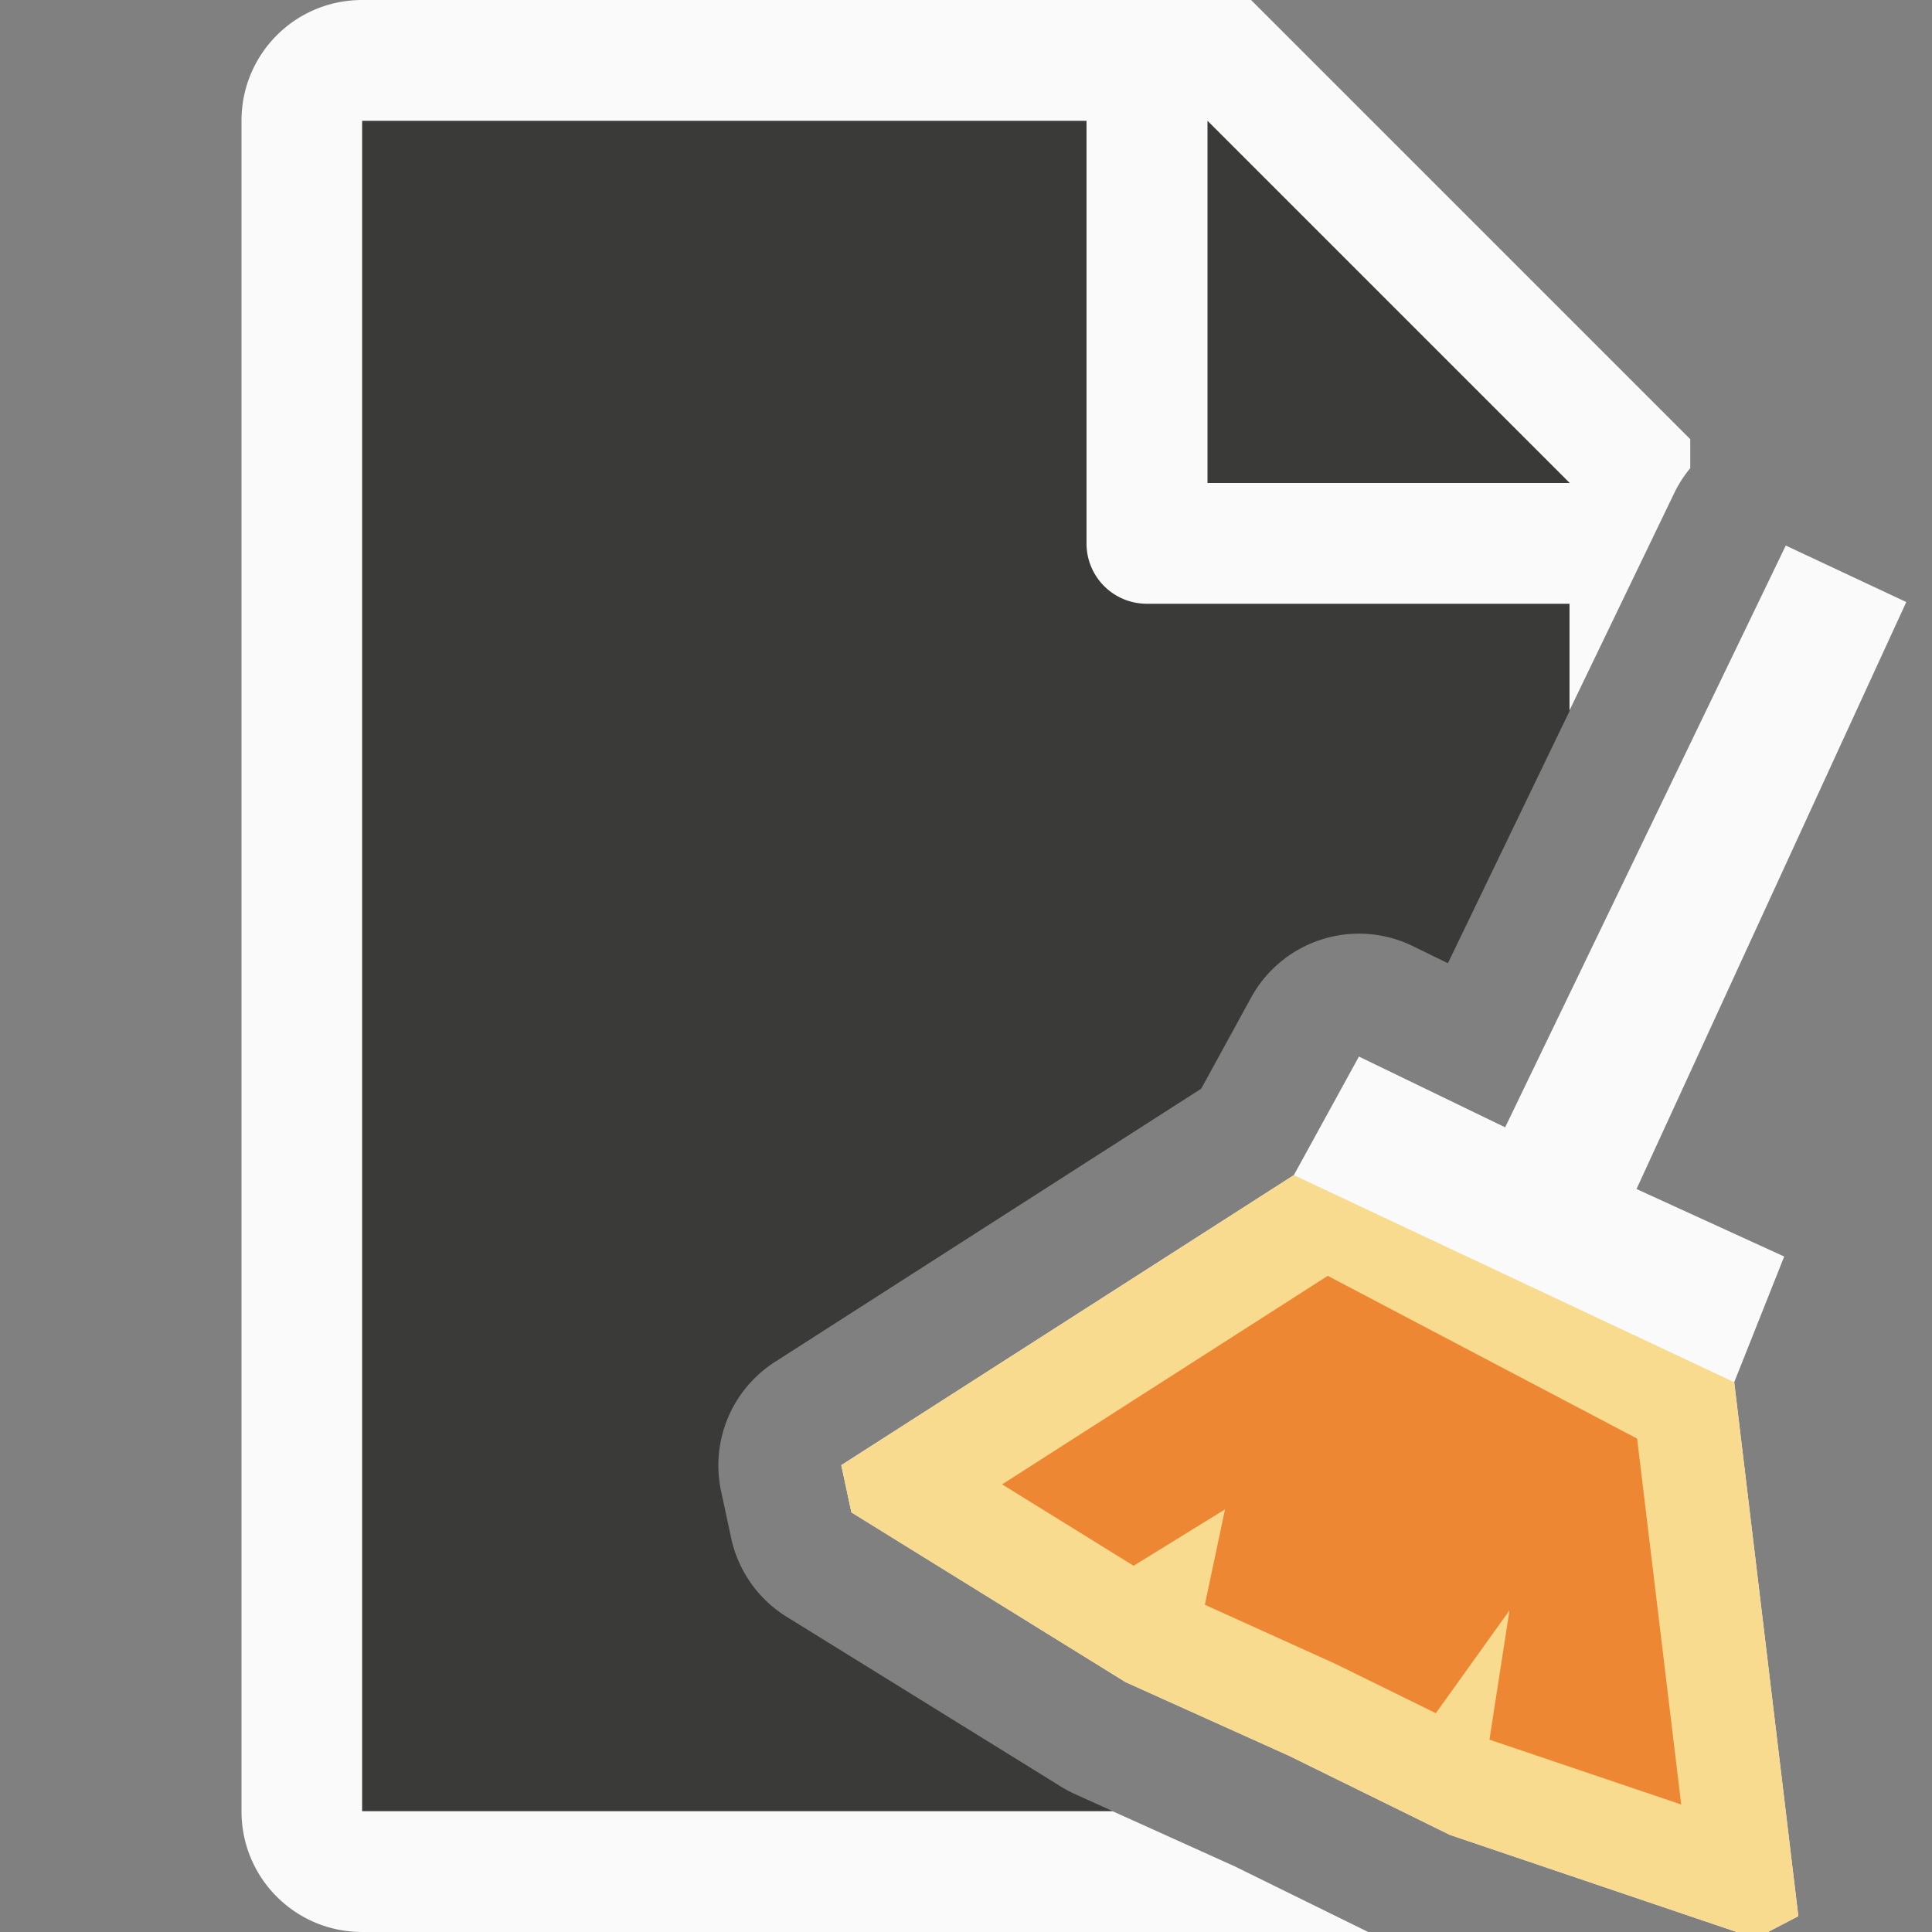 <svg viewBox="0 0 16 16" xmlns="http://www.w3.org/2000/svg"><rect x="0" y="0" width="16" height="16" fill="#808080" stroke="none"/>/&amp;amp;gt;<path d="m3 1v14h6.217l-.312-.141a1.018 1.018 0 0 1 -.117-.062l-2.271-1.406a1.018 1.018 0 0 1 -.461-.65l-.084-.391a1.018 1.018 0 0 1 .447-1.072l3.529-2.262.414-.756a1.018 1.018 0 0 1 1.336-.426l.293.143 1.01-2.094v-2.178l-2.695-2.705z" fill="#3a3a38"/><path d="m3 0c-.554 0-1 .446-1 1v14c0 .554.446 1 1 1h2 1.029 2.943 2.027.332l-1.104-.543-1.012-.457h-3.016-1.201-2v-14h6v3.5c0 .277.223.5.5.5h3.5v.883l.871-1.807a1.018 1.018 0 0 1 .129-.199v-.24l-3.637-3.637h-.863zm7 1 3 3h-3z" fill="#fafafa"/><path d="m14.789 4.518-2.324 4.818-1.211-.586-.539.982-3.748 2.402.084.391 2.271 1.406 1.352.609.004.002 1.33.654 2.531.857.354-.184-.531-4.422.414-1.041-1.223-.559 2.234-4.861z" fill="#fafafa"/><path d="m10.715 9.732-3.748 2.402.084.391 2.271 1.406 1.352.609.004.002 1.33.654 2.531.857.354-.184-.531-4.422z" fill="#f8db8f"/><path d="m10.996 10.566-2.697 1.727 1.089.674.757-.467-.167.79 1.048.474c.01.004.02.009.029.014h.002l.834.41.61-.852-.166 1.071 1.588.537-.365-3.03z" fill="#ed8733"/></svg>
